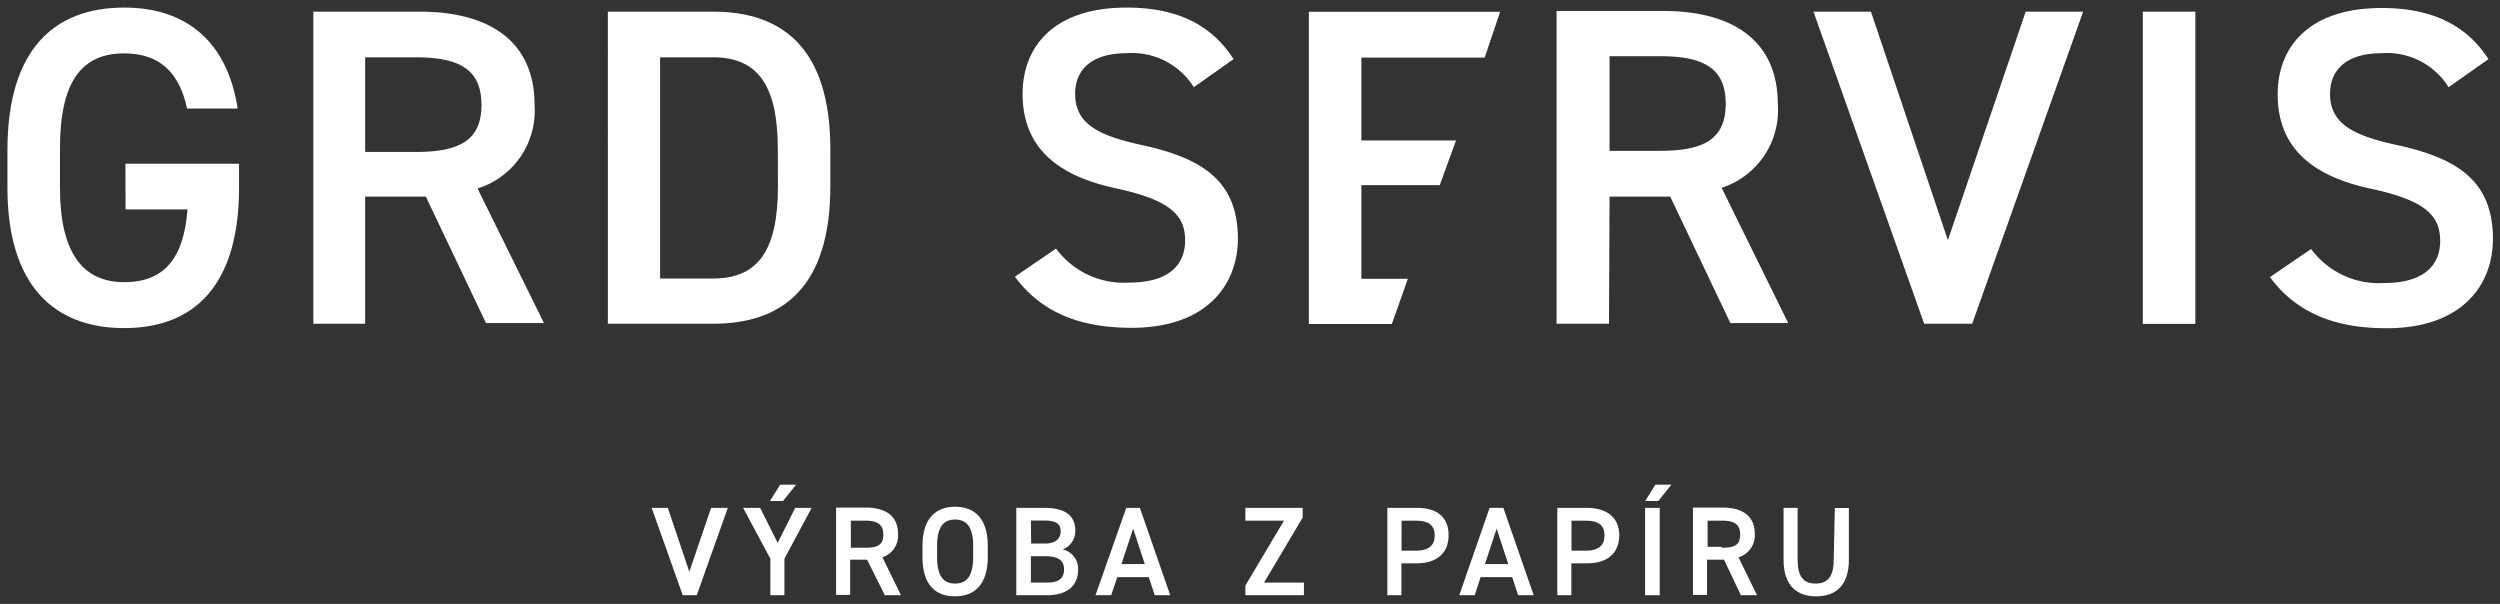 <svg xmlns="http://www.w3.org/2000/svg" width="178" height="43" viewBox="0 0 178 43"><rect x="0" y="0" width="178" height="43" fill="#333333" stroke="none"/><path d="M49.08,40.71l-1.53-4.55H46.4l2.21,6.22h1l2.21-6.22H50.63Z" fill="#fff"/><path d="M75.66,39.12a1.39,1.39,0,0,0,.9-1.35c0-1.07-.74-1.61-2.2-1.61h-2v6.22h2.2c1.61,0,2.2-.85,2.2-1.79A1.41,1.41,0,0,0,75.66,39.12ZM73.4,37.06h.88c1,0,1.24.29,1.24.77s-.32.87-1.1.87h-1Zm1.09,4.42H73.4V39.6h1c.92,0,1.36.28,1.36.94s-.39.94-1.23.94Z" fill="#fff"/><path d="M56.68,34.51H55.55l-.73,1.16h.93Z" fill="#fff"/><path d="M68,36.08c-1.38,0-2.32.84-2.32,2.79v.79c0,2,.94,2.8,2.32,2.8s2.33-.84,2.33-2.8v-.79C70.33,36.92,69.4,36.08,68,36.08Zm1.29,3.58c0,1.35-.46,1.89-1.29,1.89s-1.28-.54-1.28-1.89v-.79c0-1.34.45-1.88,1.28-1.88s1.29.54,1.29,1.88Z" fill="#fff"/><path d="M55.37,38.65l-1.25-2.49H52.91l1.94,3.62v2.6h1v-2.6l1.94-3.62H56.62Z" fill="#fff"/><path d="M63.94,38c0-1.24-.86-1.86-2.29-1.86H59.53v6.22h1V39.85h1.21L63,42.38h1.15l-1.32-2.7A1.63,1.63,0,0,0,63.94,38ZM61.58,39h-1V37.07h1c.88,0,1.31.24,1.31,1s-.43.93-1.31.93Z" fill="#fff"/><path d="M117.14,35.67h.93l.93-1.16h-1.14Z" fill="#fff"/><rect x="117.13" y="36.16" width="1.04" height="6.22" fill="#fff"/><path d="M113,36.16h-2.12v6.22h1V40.11H113c1.44,0,2.29-.72,2.29-2S114.38,36.16,113,36.16Zm-.11,3.05h-1V37.07h1c1,0,1.35.38,1.35,1.06s-.39,1.08-1.35,1.08Z" fill="#fff"/><path d="M130.56,39.86c0,1.19-.43,1.69-1.29,1.69s-1.28-.5-1.28-1.69v-3.7h-1v3.7c0,1.83.94,2.6,2.32,2.6s2.33-.76,2.33-2.6V36.17h-1Z" fill="#fff"/><path d="M124.94,38c0-1.24-.85-1.86-2.29-1.86h-2.11v6.22h1V39.85h1.21l1.2,2.53h1.15l-1.32-2.7A1.63,1.63,0,0,0,124.94,38Zm-2.36.93h-1V37.07h1c.89,0,1.32.24,1.32,1s-.43.93-1.32.93Z" fill="#fff"/><path d="M100.9,36.16H98.78v6.22h1V40.11h1.07c1.44,0,2.29-.72,2.29-2S102.34,36.16,100.9,36.16Zm-.11,3.05h-1V37.07h1c1,0,1.36.38,1.36,1.06s-.4,1.08-1.36,1.08Z" fill="#fff"/><path d="M80.19,36.16,78,42.38h1.12l.43-1.29h2.24l.43,1.29h1.1l-2.16-6.22Zm-.34,4,.83-2.52.83,2.52Z" fill="#fff"/><path d="M106.06,36.16l-2.16,6.22H105l.42-1.29h2.25l.42,1.29h1.11l-2.16-6.22Zm-.33,4,.83-2.52.83,2.52Z" fill="#fff"/><path d="M92.75,36.85v-.69H88.67v.91h2.75l-2.75,4.62v.69h4.17v-.9H90Z" fill="#fff"/><rect x="152.57" y="0.83" width="3.74" height="22.23" fill="#fff"/><path d="M8.94,14.91h4.41c-.26,3.51-1.68,5.18-4.51,5.18s-4.57-1.93-4.57-6.73V10.53c0-4.8,1.61-6.73,4.57-6.73,2.51,0,3.93,1.35,4.48,3.93h3.6C16.21,3.06,13.35.54,8.84.54c-5,0-8.31,3-8.31,10.15v2.67c0,7,3.35,10,8.31,10s8.18-3,8.18-10v-1.7H8.93Z" fill="#fff"/><path d="M114.6,14h4.32l4.28,9h4.12l-4.74-9.63a5.8,5.8,0,0,0,4-5.95c0-4.42-3.06-6.64-8.18-6.64h-7.57V23.05h3.73Zm0-10h3.57c3.16,0,4.7.87,4.7,3.39s-1.55,3.35-4.7,3.35H114.6Z" fill="#fff"/><path d="M170.67,10.33c-3.09-.67-4.77-1.51-4.77-3.64,0-1.87,1.36-2.9,3.64-2.9a5.17,5.17,0,0,1,4.8,2.42l2.84-2c-1.58-2.45-4.06-3.64-7.6-3.64-5.22,0-7.41,2.8-7.41,6.15,0,3.77,2.42,5.83,6.7,6.73,3.87.84,4.87,1.94,4.87,3.7,0,1.61-1,3-4,3a6,6,0,0,1-5.19-2.42l-2.93,2c1.84,2.48,4.51,3.64,8.31,3.64,5.35,0,7.57-3.06,7.57-6.38C177.47,13,175.15,11.3,170.67,10.33Z" fill="#fff"/><path d="M81.31,10.33c-3.09-.67-4.76-1.51-4.76-3.64,0-1.87,1.35-2.9,3.64-2.9A5.19,5.19,0,0,1,85,6.21l2.83-2C86.24,1.73,83.76.54,80.22.54c-5.22,0-7.41,2.8-7.41,6.15,0,3.77,2.42,5.83,6.7,6.73,3.87.84,4.87,1.94,4.87,3.7,0,1.61-1,3-4,3a6,6,0,0,1-5.19-2.42l-2.93,2c1.84,2.48,4.51,3.64,8.31,3.64,5.35,0,7.57-3.06,7.57-6.38C88.11,13,85.79,11.3,81.31,10.33Z" fill="#fff"/><path d="M50.78.83h-7.5V23.05h7.5c5,0,8.34-2.67,8.34-9.79V10.62C59.12,3.5,55.77.83,50.78.83Zm4.61,12.43c0,4.58-1.42,6.57-4.61,6.57H47V4.08h3.77c3.19,0,4.61,2,4.61,6.54Z" fill="#fff"/><path d="M138.69,17.1,133.21.83h-4.09L137,23.05h3.42L148.32.83h-4.09Z" fill="#fff"/><path d="M38.06,7.47C38.06,3.05,35,.83,29.87.83H22.31V23.05H26V14h4.32l4.28,9h4.13L34,13.42A5.8,5.8,0,0,0,38.06,7.47Zm-8.44,3.35H26V4.08h3.58c3.15,0,4.7.87,4.7,3.39s-1.55,3.35-4.7,3.35Z" fill="#fff"/><path d="M96.93,4.1h8.78l1.1-3.26H93.19V23.07H99.1l1.14-3.22H96.93V13.18h5.58L103.67,10H96.93Z" fill="#fff"/></svg>